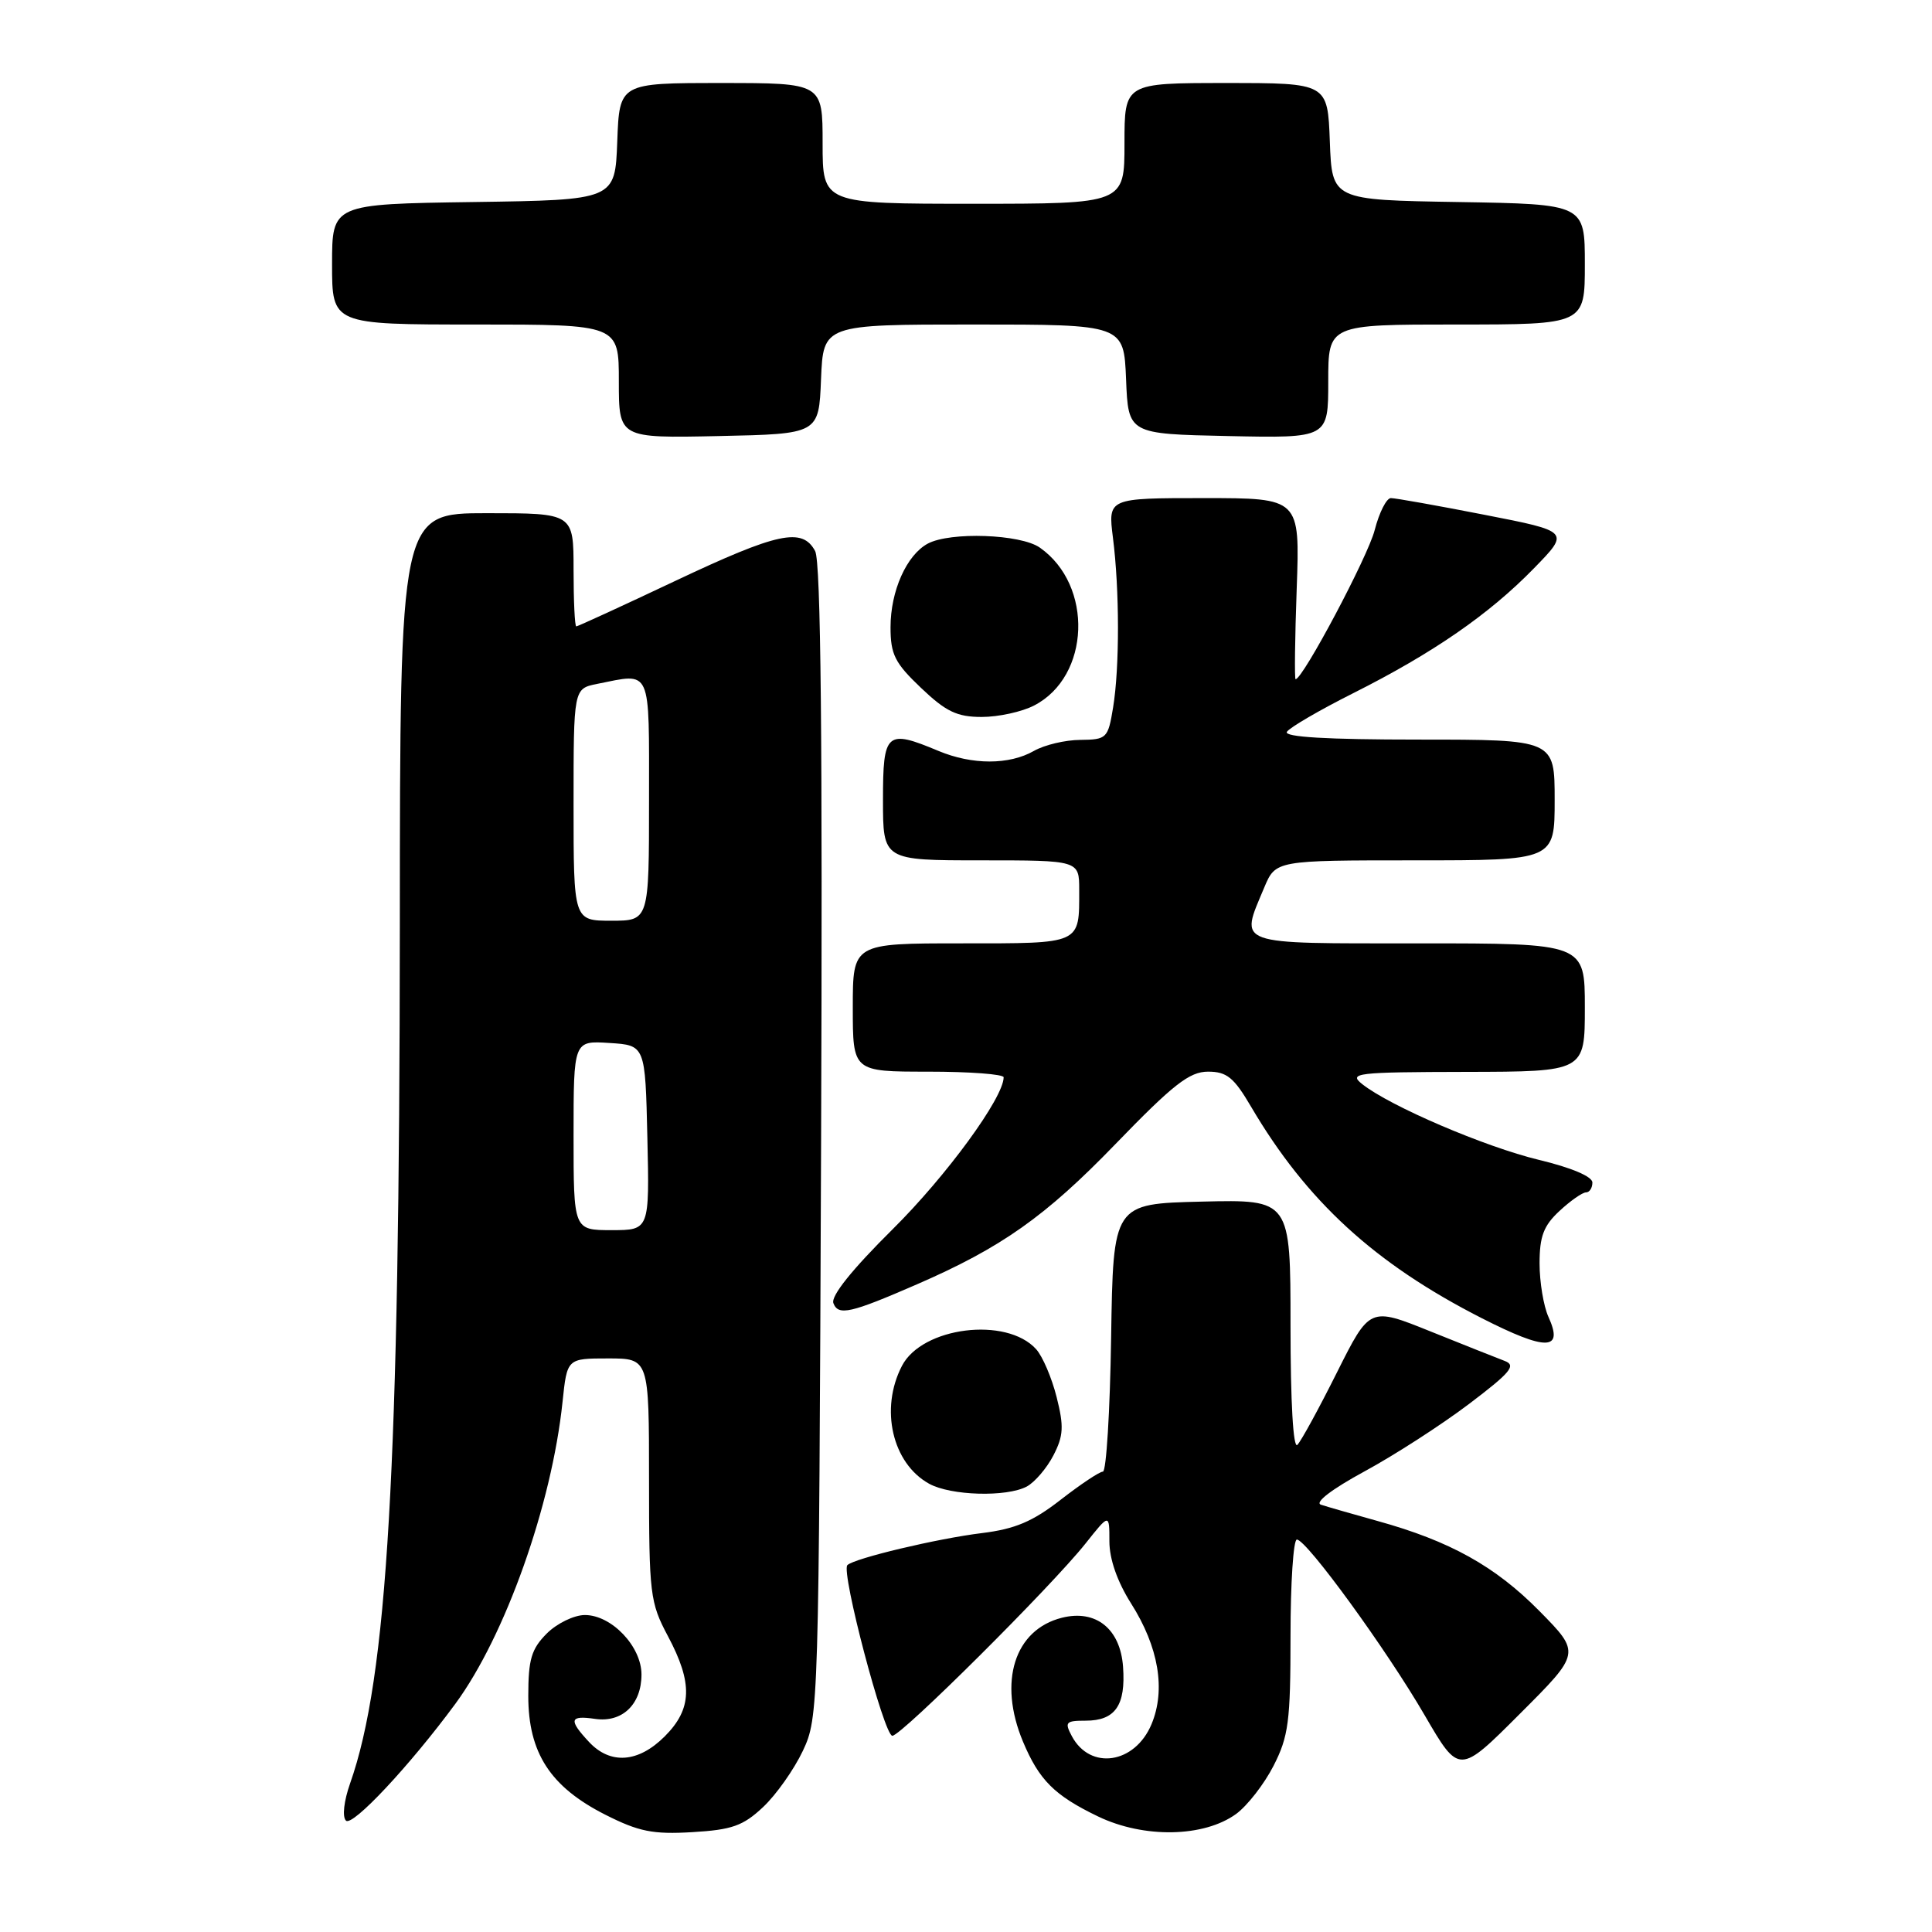 <?xml version="1.0" encoding="UTF-8" standalone="no"?>
<!DOCTYPE svg PUBLIC "-//W3C//DTD SVG 1.1//EN" "http://www.w3.org/Graphics/SVG/1.1/DTD/svg11.dtd" >
<svg xmlns="http://www.w3.org/2000/svg" xmlns:xlink="http://www.w3.org/1999/xlink" version="1.1" viewBox="0 0 256 256">
 <g >
 <path fill="currentColor"
d=" M 101.11 239.45 C 102.84 237.83 105.21 234.47 106.38 232.00 C 108.47 227.56 108.50 226.55 108.80 151.27 C 109.00 98.00 108.77 74.43 108.01 73.02 C 106.31 69.85 103.09 70.54 89.42 77.00 C 82.44 80.30 76.56 83.00 76.36 83.00 C 76.16 83.00 76.00 79.62 76.00 75.50 C 76.00 68.00 76.00 68.00 64.50 68.00 C 53.00 68.00 53.00 68.00 52.98 122.75 C 52.94 194.74 51.35 222.26 46.39 236.31 C 45.57 238.64 45.33 240.73 45.84 241.24 C 46.69 242.09 54.32 233.93 60.34 225.76 C 66.95 216.76 73.11 199.42 74.54 185.75 C 75.14 180.00 75.14 180.00 80.57 180.00 C 86.00 180.00 86.00 180.00 86.00 196.05 C 86.00 211.24 86.13 212.34 88.50 216.79 C 91.83 223.04 91.72 226.44 88.08 230.08 C 84.58 233.58 80.87 233.85 78.04 230.81 C 75.31 227.88 75.47 227.27 78.84 227.76 C 82.44 228.29 85.00 225.85 85.00 221.88 C 85.00 218.16 81.04 214.00 77.50 214.00 C 76.08 214.00 73.80 215.10 72.45 216.45 C 70.41 218.50 70.00 219.88 70.00 224.72 C 70.00 232.27 72.92 236.77 80.21 240.46 C 84.64 242.70 86.51 243.08 91.73 242.77 C 96.99 242.46 98.46 241.94 101.11 239.45 Z  M 163.79 240.36 C 165.28 239.27 167.51 236.40 168.75 233.98 C 170.74 230.09 171.00 228.08 171.00 216.79 C 171.00 209.75 171.38 204.00 171.84 204.00 C 173.12 204.00 183.71 218.55 188.80 227.32 C 193.35 235.14 193.35 235.14 201.40 227.08 C 209.46 219.03 209.46 219.03 203.98 213.47 C 198.12 207.53 192.12 204.19 182.50 201.53 C 179.20 200.61 175.84 199.65 175.03 199.38 C 174.16 199.09 176.46 197.33 180.78 194.98 C 184.75 192.83 190.98 188.81 194.63 186.05 C 200.18 181.85 200.95 180.92 199.38 180.33 C 198.34 179.94 193.90 178.17 189.50 176.40 C 181.50 173.18 181.50 173.18 177.16 181.84 C 174.78 186.60 172.42 190.93 171.91 191.45 C 171.36 192.03 171.00 185.81 171.00 175.67 C 171.00 158.94 171.00 158.94 159.25 159.22 C 147.50 159.50 147.50 159.50 147.23 177.25 C 147.08 187.01 146.59 195.00 146.14 195.00 C 145.69 195.00 143.18 196.68 140.55 198.72 C 136.85 201.61 134.50 202.60 130.13 203.14 C 124.22 203.86 113.17 206.49 112.28 207.39 C 111.41 208.26 117.14 230.00 118.24 230.00 C 119.44 230.00 139.31 210.22 143.84 204.52 C 147.00 200.54 147.00 200.54 147.00 204.24 C 147.00 206.59 148.05 209.58 149.87 212.46 C 153.53 218.23 154.49 223.90 152.58 228.47 C 150.38 233.72 144.47 234.61 142.03 230.06 C 141.04 228.20 141.21 228.00 143.84 228.00 C 147.78 228.00 149.18 225.98 148.81 220.86 C 148.45 215.82 145.21 213.23 140.71 214.36 C 134.42 215.94 132.24 222.84 135.54 230.75 C 137.68 235.87 139.72 237.91 145.50 240.69 C 151.57 243.61 159.52 243.46 163.79 240.36 Z  M 136.06 196.97 C 137.11 196.40 138.70 194.55 139.58 192.85 C 140.92 190.26 140.99 189.01 140.01 185.13 C 139.37 182.58 138.15 179.72 137.29 178.77 C 133.36 174.42 122.18 175.82 119.51 180.99 C 116.56 186.68 118.23 193.90 123.11 196.60 C 125.98 198.19 133.38 198.40 136.06 196.97 Z  M 205.17 174.48 C 204.53 173.06 204.00 169.88 204.00 167.41 C 204.00 163.82 204.54 162.40 206.65 160.45 C 208.10 159.10 209.68 158.00 210.15 158.00 C 210.62 158.00 211.00 157.41 211.00 156.69 C 211.00 155.90 208.22 154.72 203.92 153.69 C 196.78 151.97 184.19 146.58 180.50 143.65 C 178.65 142.18 179.69 142.06 194.25 142.03 C 210.00 142.00 210.00 142.00 210.00 133.50 C 210.00 125.00 210.00 125.00 188.00 125.00 C 163.32 125.00 164.28 125.35 167.51 117.62 C 169.03 114.00 169.03 114.00 187.51 114.00 C 206.00 114.00 206.00 114.00 206.00 106.00 C 206.00 98.00 206.00 98.00 187.94 98.00 C 175.84 98.00 170.09 97.66 170.52 96.97 C 170.87 96.41 174.83 94.10 179.33 91.84 C 189.89 86.53 197.33 81.39 203.26 75.30 C 208.02 70.42 208.02 70.42 196.69 68.21 C 190.46 66.99 184.88 66.00 184.30 66.00 C 183.72 66.00 182.75 67.91 182.15 70.25 C 181.26 73.75 172.63 90.00 171.67 90.00 C 171.52 90.00 171.58 84.60 171.82 78.00 C 172.25 66.00 172.25 66.00 159.53 66.00 C 146.81 66.00 146.81 66.00 147.47 71.25 C 148.35 78.16 148.36 88.45 147.49 93.75 C 146.82 97.84 146.65 98.00 143.14 98.04 C 141.14 98.05 138.38 98.71 137.00 99.50 C 133.73 101.37 128.82 101.37 124.35 99.50 C 117.44 96.61 117.00 97.00 117.00 106.00 C 117.00 114.00 117.00 114.00 130.00 114.00 C 143.00 114.00 143.00 114.00 143.00 117.92 C 143.00 125.18 143.40 125.00 127.39 125.00 C 113.00 125.00 113.00 125.00 113.00 133.50 C 113.00 142.00 113.00 142.00 123.00 142.00 C 128.50 142.00 133.00 142.34 132.99 142.75 C 132.96 145.48 125.42 155.80 118.30 162.86 C 112.90 168.21 110.07 171.74 110.43 172.68 C 111.08 174.38 112.70 174.01 121.50 170.18 C 132.70 165.31 138.52 161.20 147.81 151.59 C 155.45 143.69 157.61 142.00 160.07 142.00 C 162.56 142.00 163.50 142.77 165.77 146.64 C 173.13 159.16 182.16 167.44 196.33 174.66 C 204.93 179.04 207.23 178.99 205.17 174.48 Z  M 137.03 93.48 C 144.47 89.64 144.91 77.55 137.78 72.56 C 135.23 70.77 125.92 70.44 122.94 72.03 C 120.13 73.54 118.00 78.30 118.00 83.11 C 118.00 86.72 118.57 87.85 122.04 91.15 C 125.35 94.30 126.81 95.00 130.09 95.00 C 132.30 95.00 135.42 94.32 137.03 93.48 Z  M 108.79 50.25 C 109.09 43.00 109.09 43.00 129.00 43.00 C 148.91 43.00 148.91 43.00 149.21 50.25 C 149.50 57.50 149.50 57.50 162.75 57.78 C 176.00 58.06 176.00 58.06 176.00 50.53 C 176.00 43.00 176.00 43.00 193.00 43.00 C 210.00 43.00 210.00 43.00 210.00 35.02 C 210.00 27.05 210.00 27.05 193.25 26.77 C 176.50 26.50 176.50 26.50 176.21 18.75 C 175.92 11.00 175.92 11.00 162.46 11.00 C 149.00 11.00 149.00 11.00 149.00 19.00 C 149.00 27.00 149.00 27.00 129.00 27.00 C 109.00 27.00 109.00 27.00 109.00 19.00 C 109.00 11.00 109.00 11.00 95.54 11.00 C 82.08 11.00 82.08 11.00 81.79 18.75 C 81.50 26.50 81.50 26.50 62.75 26.77 C 44.00 27.04 44.00 27.04 44.00 35.02 C 44.00 43.00 44.00 43.00 63.00 43.00 C 82.00 43.00 82.00 43.00 82.00 50.53 C 82.00 58.06 82.00 58.06 95.25 57.78 C 108.50 57.50 108.50 57.50 108.79 50.25 Z  M 76.00 150.45 C 76.00 137.89 76.00 137.89 80.75 138.20 C 85.50 138.50 85.50 138.50 85.78 150.75 C 86.06 163.00 86.06 163.00 81.03 163.00 C 76.00 163.00 76.00 163.00 76.00 150.45 Z  M 76.00 106.62 C 76.00 91.25 76.00 91.25 79.12 90.62 C 86.41 89.17 86.00 88.25 86.00 106.00 C 86.00 122.00 86.00 122.00 81.00 122.00 C 76.00 122.00 76.00 122.00 76.00 106.62 Z "/>
</g>
</svg>